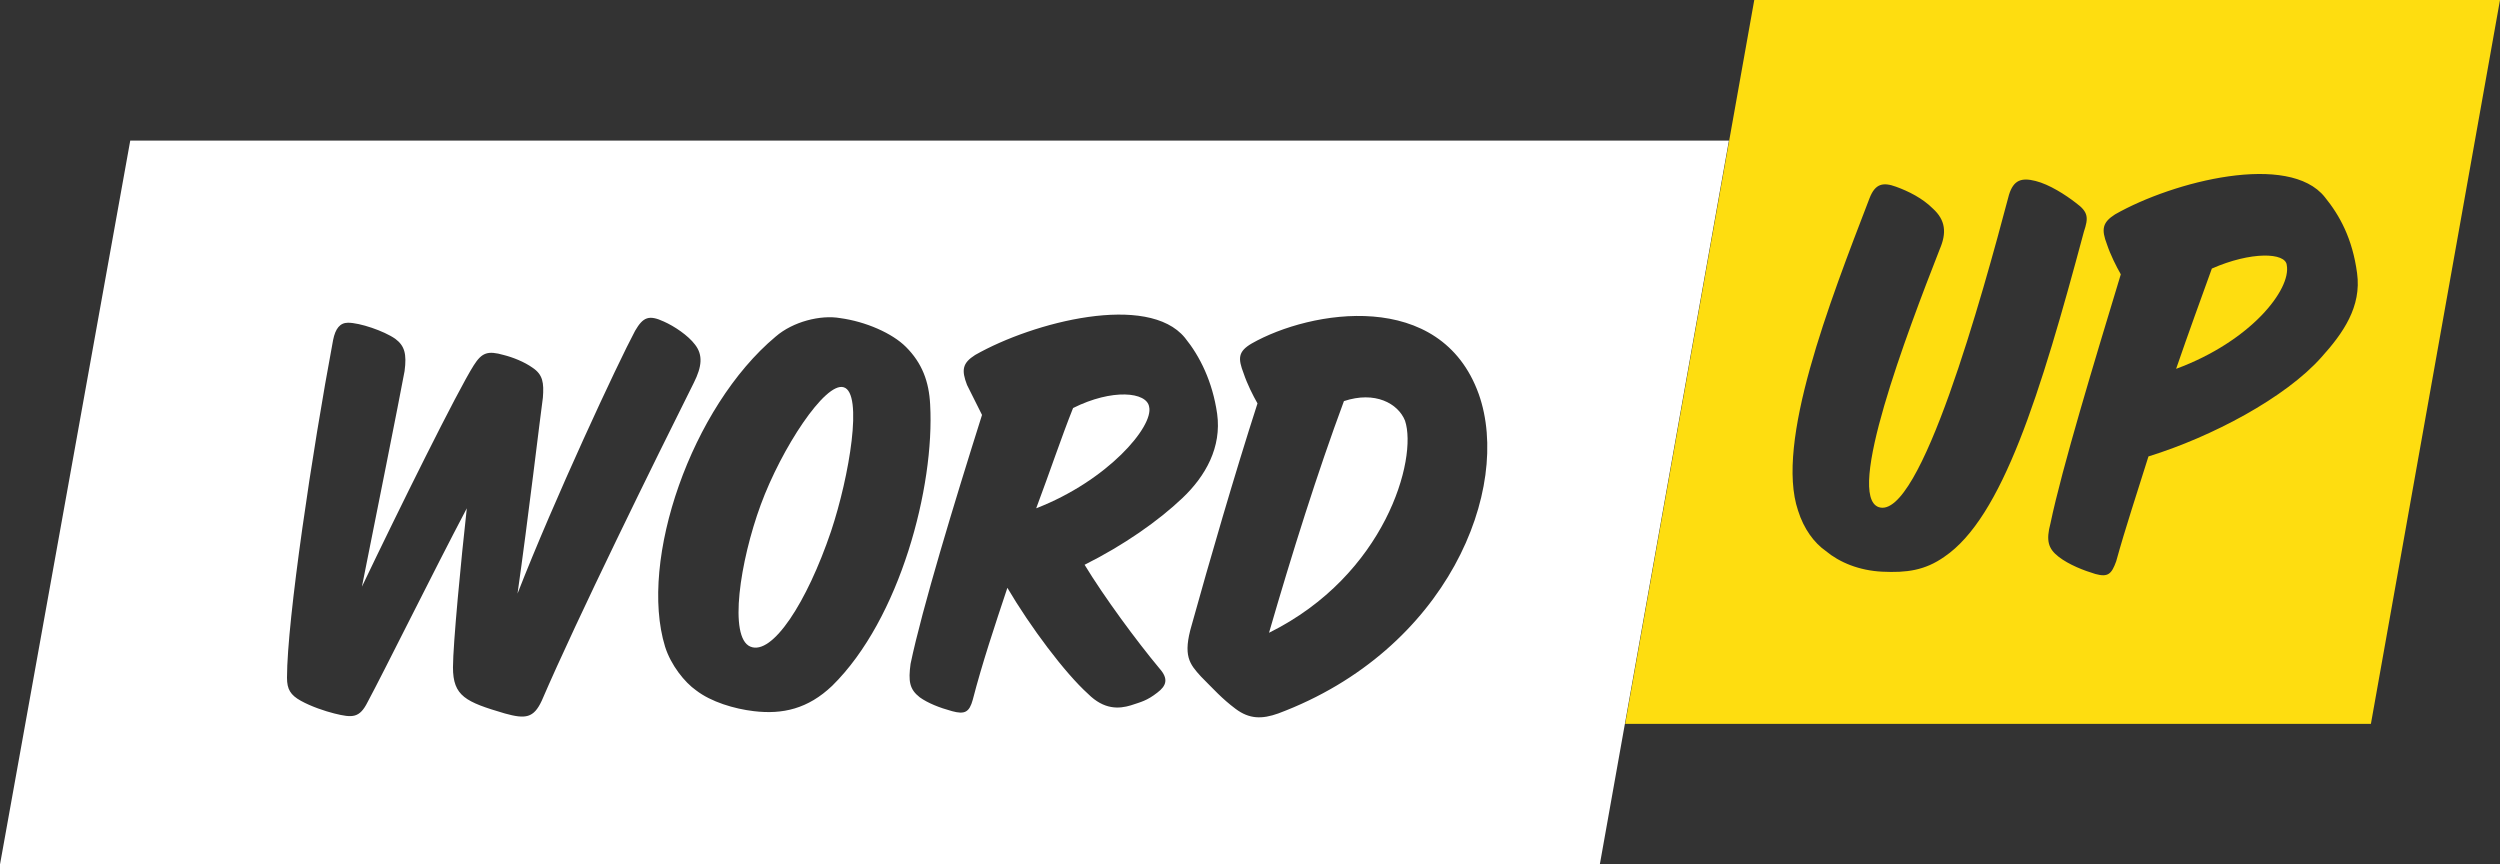 <?xml version="1.0" encoding="utf-8"?>
<!-- Generator: Adobe Illustrator 20.1.0, SVG Export Plug-In . SVG Version: 6.00 Build 0)  -->
<svg version="1.1" id="Layer_1" xmlns="http://www.w3.org/2000/svg" xmlns:xlink="http://www.w3.org/1999/xlink" x="0px" y="0px"
	 width="216.9px" height="75px" viewBox="0 0 216.9 75" style="enable-background:new 0 0 216.9 75;" xml:space="preserve">
<rect x="0" y="0" width="216.9" height="75" fill="#333333" stroke="none"/>
<g>
	<g>
		<path style="fill:#FFFFFF;" d="M93.1,35.4c-1,2.5-2,5.5-3.2,8.7c6.2-2.4,10.2-7.1,9.8-8.8C99.5,34,96.5,33.7,93.1,35.4z"/>
		<path style="fill:#FFFFFF;" d="M73.2,33.6c-1.6-0.5-5.4,5.3-7.2,10.2c-1.8,4.9-2.8,11.5-0.9,12.3c1.9,0.8,4.9-3.8,7-10
			C73.7,41.3,74.9,34.1,73.2,33.6z"/>
		<path style="fill:#FFFFFF;" d="M116.6,34.8c-2.3,6.2-4.5,13.2-6.5,20.1c10.1-5,12.9-15.1,11.8-18.4
			C121.3,35,119.3,33.9,116.6,34.8z"/>
		<path style="fill:#FFFFFF;" d="M11.3,12.2L0,75h138.8L150,12.2H11.3z M43.8,61.9c-3.4-1-4.5-1.5-4.5-4c0-2,0.7-9.3,1.2-13.8
			c-2.9,5.5-7.2,14.2-8.6,16.8c-0.7,1.4-1.3,1.4-2.9,1c-0.8-0.2-2-0.6-2.9-1.1c-0.9-0.5-1.2-1-1.2-2c0-5,2.2-19.7,4-29.3
			c0.2-1,0.6-1.5,1.3-1.5c1,0,3.1,0.7,4.1,1.4c0.8,0.6,1,1.3,0.8,2.8c-0.5,2.7-2.5,12.7-3.7,18.7c3.2-6.7,8.3-17,9.7-19.2
			c0.7-1.1,1.2-1.3,2.6-0.9c0.8,0.2,1.8,0.6,2.5,1.1c0.9,0.6,1,1.3,0.9,2.6c-0.2,1.4-1.3,10.7-2.2,17c3.2-8.2,8.7-20,10.2-22.8
			c0.7-1.2,1.2-1.4,2.5-0.8c0.9,0.4,2.1,1.2,2.7,2c0.7,0.9,0.6,1.9-0.1,3.3C56.8,40,50.1,53.6,47,60.8
			C46.3,62.3,45.6,62.4,43.8,61.9z M65.4,61.7c-1.7-0.2-3.7-0.8-5-1.8c-1-0.7-2.2-2.2-2.7-3.8c-2.3-7.5,2.3-20.8,9.6-26.9
			c1.5-1.3,3.9-1.9,5.6-1.6c2.2,0.3,4.5,1.3,5.7,2.5c1.4,1.4,2,3,2.1,5c0.4,7.1-2.6,18.6-8.5,24.4C70.1,61.5,67.9,62,65.4,61.7z
			 M100.6,58c0.8,0.9,0.6,1.5-0.2,2.1c-0.9,0.7-1.4,0.8-2.3,1.1c-1,0.3-2.3,0.4-3.7-1c-2-1.8-5-5.8-7-9.2c-1.1,3.3-2.2,6.6-3,9.7
			c-0.3,1.1-0.7,1.3-1.8,1c-1.1-0.3-2.1-0.7-2.8-1.2c-0.9-0.7-1-1.4-0.8-2.9c1-4.8,3.8-14,6.2-21.6c-0.4-0.8-0.9-1.8-1.3-2.6
			c-0.5-1.3-0.4-1.9,0.7-2.6c5.1-2.9,15-5.4,18.2-1.5c1.3,1.6,2.4,3.8,2.8,6.6c0.4,2.9-1,5.4-3,7.3c-2.1,2-5.1,4.1-8.5,5.8
			C95.8,51.8,98.6,55.6,100.6,58z M110.9,61.9c-1.4,0.5-2.5,0.5-3.7-0.4c-1.2-0.9-1.9-1.7-3-2.8c-1-1.1-1.6-1.8-0.8-4.5
			c1.5-5.4,3.7-13,5.7-19.2c-0.4-0.7-0.9-1.7-1.2-2.6c-0.5-1.3-0.5-1.9,0.7-2.6c5.1-2.9,16.4-4.8,19.7,4.4
			C131.2,42.4,125.6,56.4,110.9,61.9z"/>
	</g>
	<g>
		<path style="fill:#FEDD10;" d="M191.9,23.3c-0.9,2.5-2,5.5-3.1,8.7c6.5-2.4,10-6.9,9.6-9C198.3,21.9,195.3,21.8,191.9,23.3z"/>
		<path style="fill:#FEDD10;" d="M152.2,0l-11.2,62.8h64.7L216.9,0H152.2z M168.7,48.3c-1.7,1.2-3.3,1.4-5.4,1.3
			c-2-0.1-3.7-0.8-4.9-1.8c-1-0.7-1.9-1.9-2.4-3.5c-2-5.9,2.7-18,6.2-27.1c0.5-1.3,1.2-1.4,2.3-1c1.1,0.4,2.3,1,3.2,1.9
			c1.1,1,1.2,2.1,0.6,3.5c-2.9,7.4-8.2,21.4-5.3,22.4c3.6,1.2,9-18.4,11.3-27.1c0.4-1.3,1.1-1.5,2.3-1.2s2.6,1.2,3.5,1.9
			c1.1,0.8,1.1,1.3,0.7,2.5C177,34.3,173.7,44.9,168.7,48.3z M201.4,31c-3.1,3.5-9.5,6.9-15,8.6c-1,3.2-2,6.2-2.8,9.1
			c-0.4,1.1-0.7,1.4-1.8,1.1c-1-0.3-2.3-0.8-3.2-1.5c-0.9-0.7-1.1-1.4-0.7-2.9c1-4.8,3.8-14,6.1-21.6c-0.4-0.7-0.9-1.7-1.2-2.6
			c-0.5-1.3-0.4-1.9,0.7-2.6c5.1-2.9,15.1-5.4,18.2-1.5c1.3,1.6,2.4,3.6,2.8,6.6C204.9,26.6,203.3,28.9,201.4,31z"/>
	</g>
</g>
</svg>
